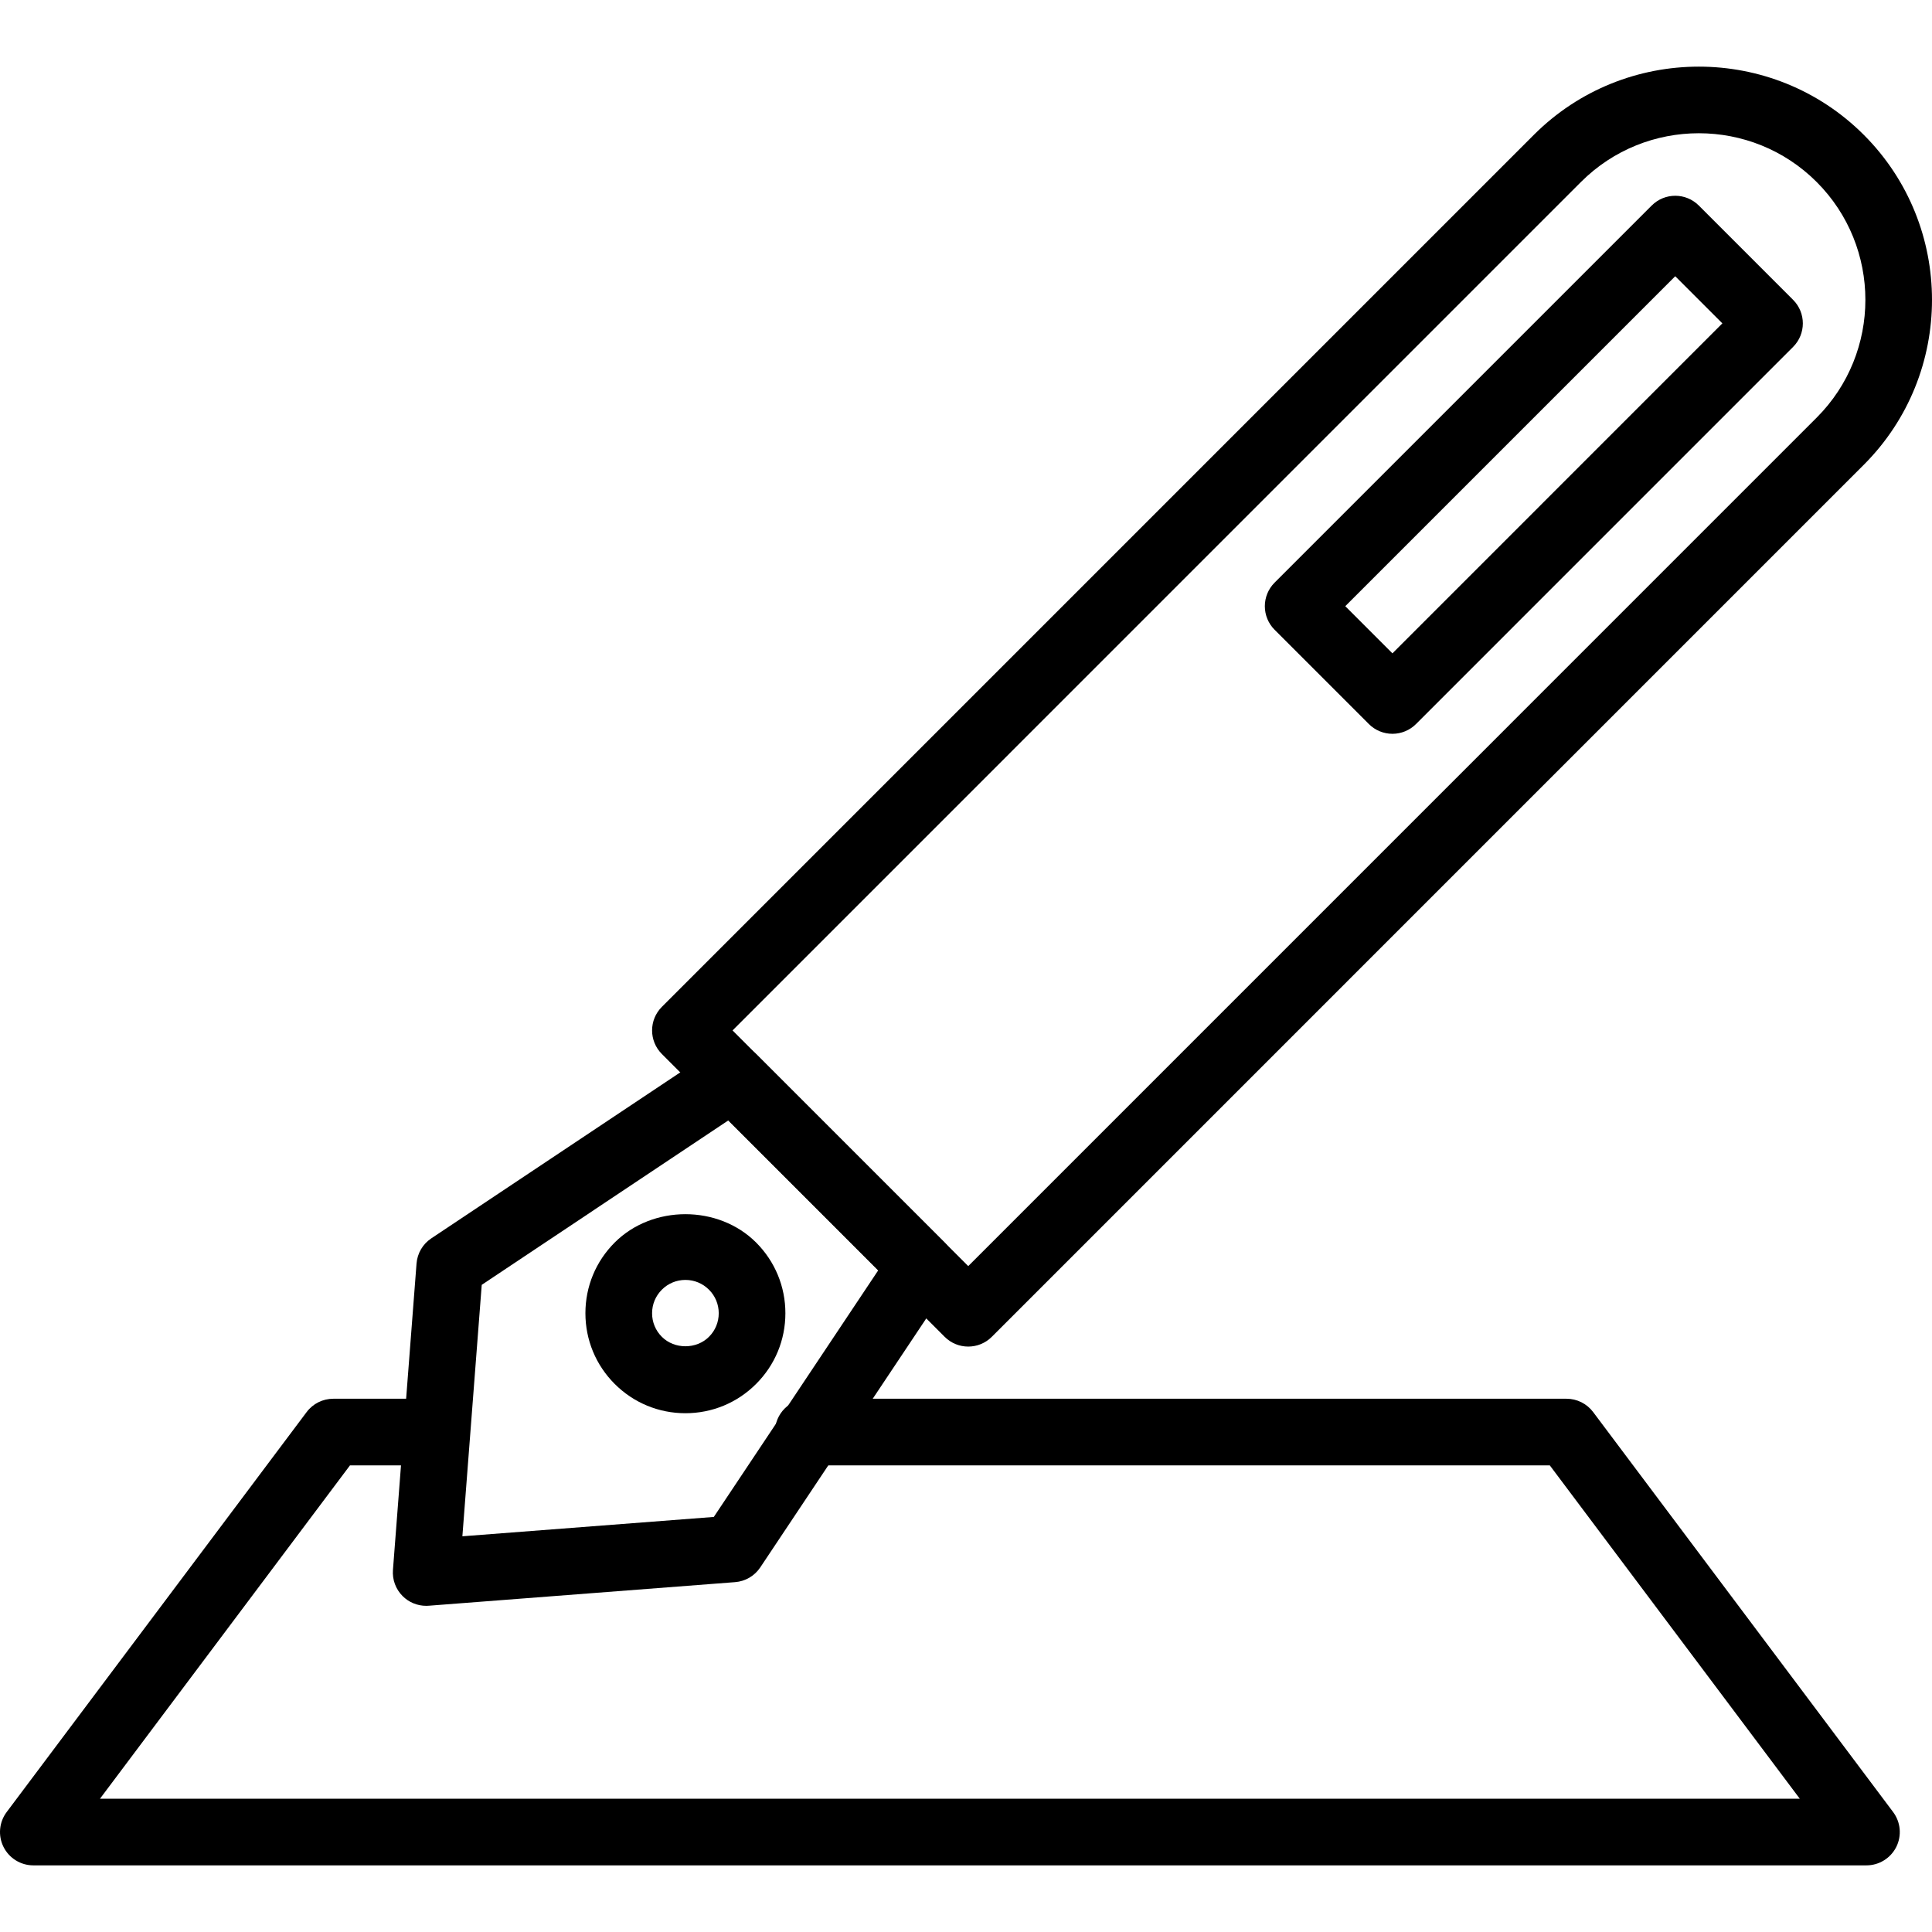 <?xml version="1.0" encoding="iso-8859-1"?>
<!-- Generator: Adobe Illustrator 19.0.0, SVG Export Plug-In . SVG Version: 6.00 Build 0)  -->
<svg version="1.1" id="Capa_1" xmlns="http://www.w3.org/2000/svg" xmlns:xlink="http://www.w3.org/1999/xlink" x="0px" y="0px"
	 viewBox="0 0 197.975 197.975" style="enable-background:new 0 0 197.975 197.975;" xml:space="preserve">
<g>
	<g>
		<path d="M193.99,185.682l-30.737-40.986c-0.645-0.86-1.657-1.365-2.732-1.365H82.823c-1.886,0-3.415,1.529-3.415,3.415
			s1.529,3.415,3.415,3.415h75.989l25.614,34.154H10.247l25.614-34.154h8.54c1.886,0,3.415-1.529,3.415-3.415
			c0-1.886-1.529-3.415-3.415-3.415H34.154c-1.077,0-2.089,0.505-2.732,1.365L0.685,185.682c-0.778,1.036-0.903,2.42-0.324,3.577
			c0.579,1.157,1.761,1.888,3.055,1.888h187.839c1.295,0,2.476-0.73,3.06-1.888C194.893,188.102,194.767,186.718,193.99,185.682z"/>
	</g>
</g>
<g>
	<g>
		<path d="M190.985,13.817c-9.322-9.318-24.487-9.318-33.809,0l-89.354,89.358c-1.335,1.335-1.335,3.495,0,4.83l28.979,28.981
			c0.667,0.667,1.541,1,2.415,1s1.748-0.333,2.415-1l89.354-89.358C200.305,38.306,200.305,23.139,190.985,13.817z M186.155,42.798
			l-86.939,86.943L75.065,105.59l86.939-86.943c6.661-6.658,17.493-6.658,24.151,0C192.813,25.307,192.813,36.139,186.155,42.798z"
			/>
	</g>
</g>
<g>
	<g>
		<path d="M183.739,30.722l-9.658-9.66c-1.335-1.335-3.495-1.335-4.83,0L130.61,59.703c-0.64,0.64-1,1.509-1,2.415
			s0.36,1.775,1,2.415l9.66,9.661c0.64,0.64,1.509,1,2.415,1s1.775-0.36,2.415-1l38.639-38.642
			C185.073,34.217,185.073,32.056,183.739,30.722z M142.685,66.949l-4.832-4.832l33.811-33.811l4.83,4.83L142.685,66.949z"/>
	</g>
</g>
<g>
	<g>
		<path d="M96.801,127.326L77.48,108.005c-1.149-1.149-2.956-1.329-4.309-0.427l-28.978,19.321c-0.874,0.582-1.43,1.533-1.51,2.58
			l-2.417,31.396c-0.077,0.993,0.285,1.971,0.99,2.676c0.642,0.643,1.512,1,2.415,1c0.087,0,0.174-0.003,0.261-0.01l31.394-2.417
			c1.048-0.08,1.998-0.637,2.58-1.51l19.321-28.979C98.132,130.282,97.951,128.476,96.801,127.326z M73.145,155.443l-25.764,1.983
			l1.983-25.766l25.266-16.848l15.362,15.363L73.145,155.443z"/>
	</g>
</g>
<g>
	<g>
		<path d="M77.48,127.324c-3.872-3.872-10.621-3.871-14.49-0.002c-1.937,1.937-3.002,4.509-3.002,7.246s1.067,5.311,3,7.245
			c1.937,1.937,4.511,3.002,7.247,3.002c2.737,0,5.309-1.065,7.243-3c0-0.002,0-0.002,0-0.002s0,0,0.002,0
			c1.935-1.935,3-4.507,3-7.245C80.48,131.832,79.413,129.26,77.48,127.324z M72.65,136.984c0,0.002,0,0.002-0.002,0.002
			c-1.289,1.29-3.538,1.292-4.828-0.002c-0.645-0.643-1-1.5-1-2.413c0-0.913,0.355-1.77,1.002-2.415c0.643-0.645,1.502-1,2.413-1
			c0.913,0,1.77,0.355,2.415,1.002c0.645,0.643,1,1.5,1,2.413C73.65,135.484,73.295,136.34,72.65,136.984z"/>
	</g>
</g>
<g>
</g>
<g>
</g>
<g>
</g>
<g>
</g>
<g>
</g>
<g>
</g>
<g>
</g>
<g>
</g>
<g>
</g>
<g>
</g>
<g>
</g>
<g>
</g>
<g>
</g>
<g>
</g>
<g>
</g>
</svg>
